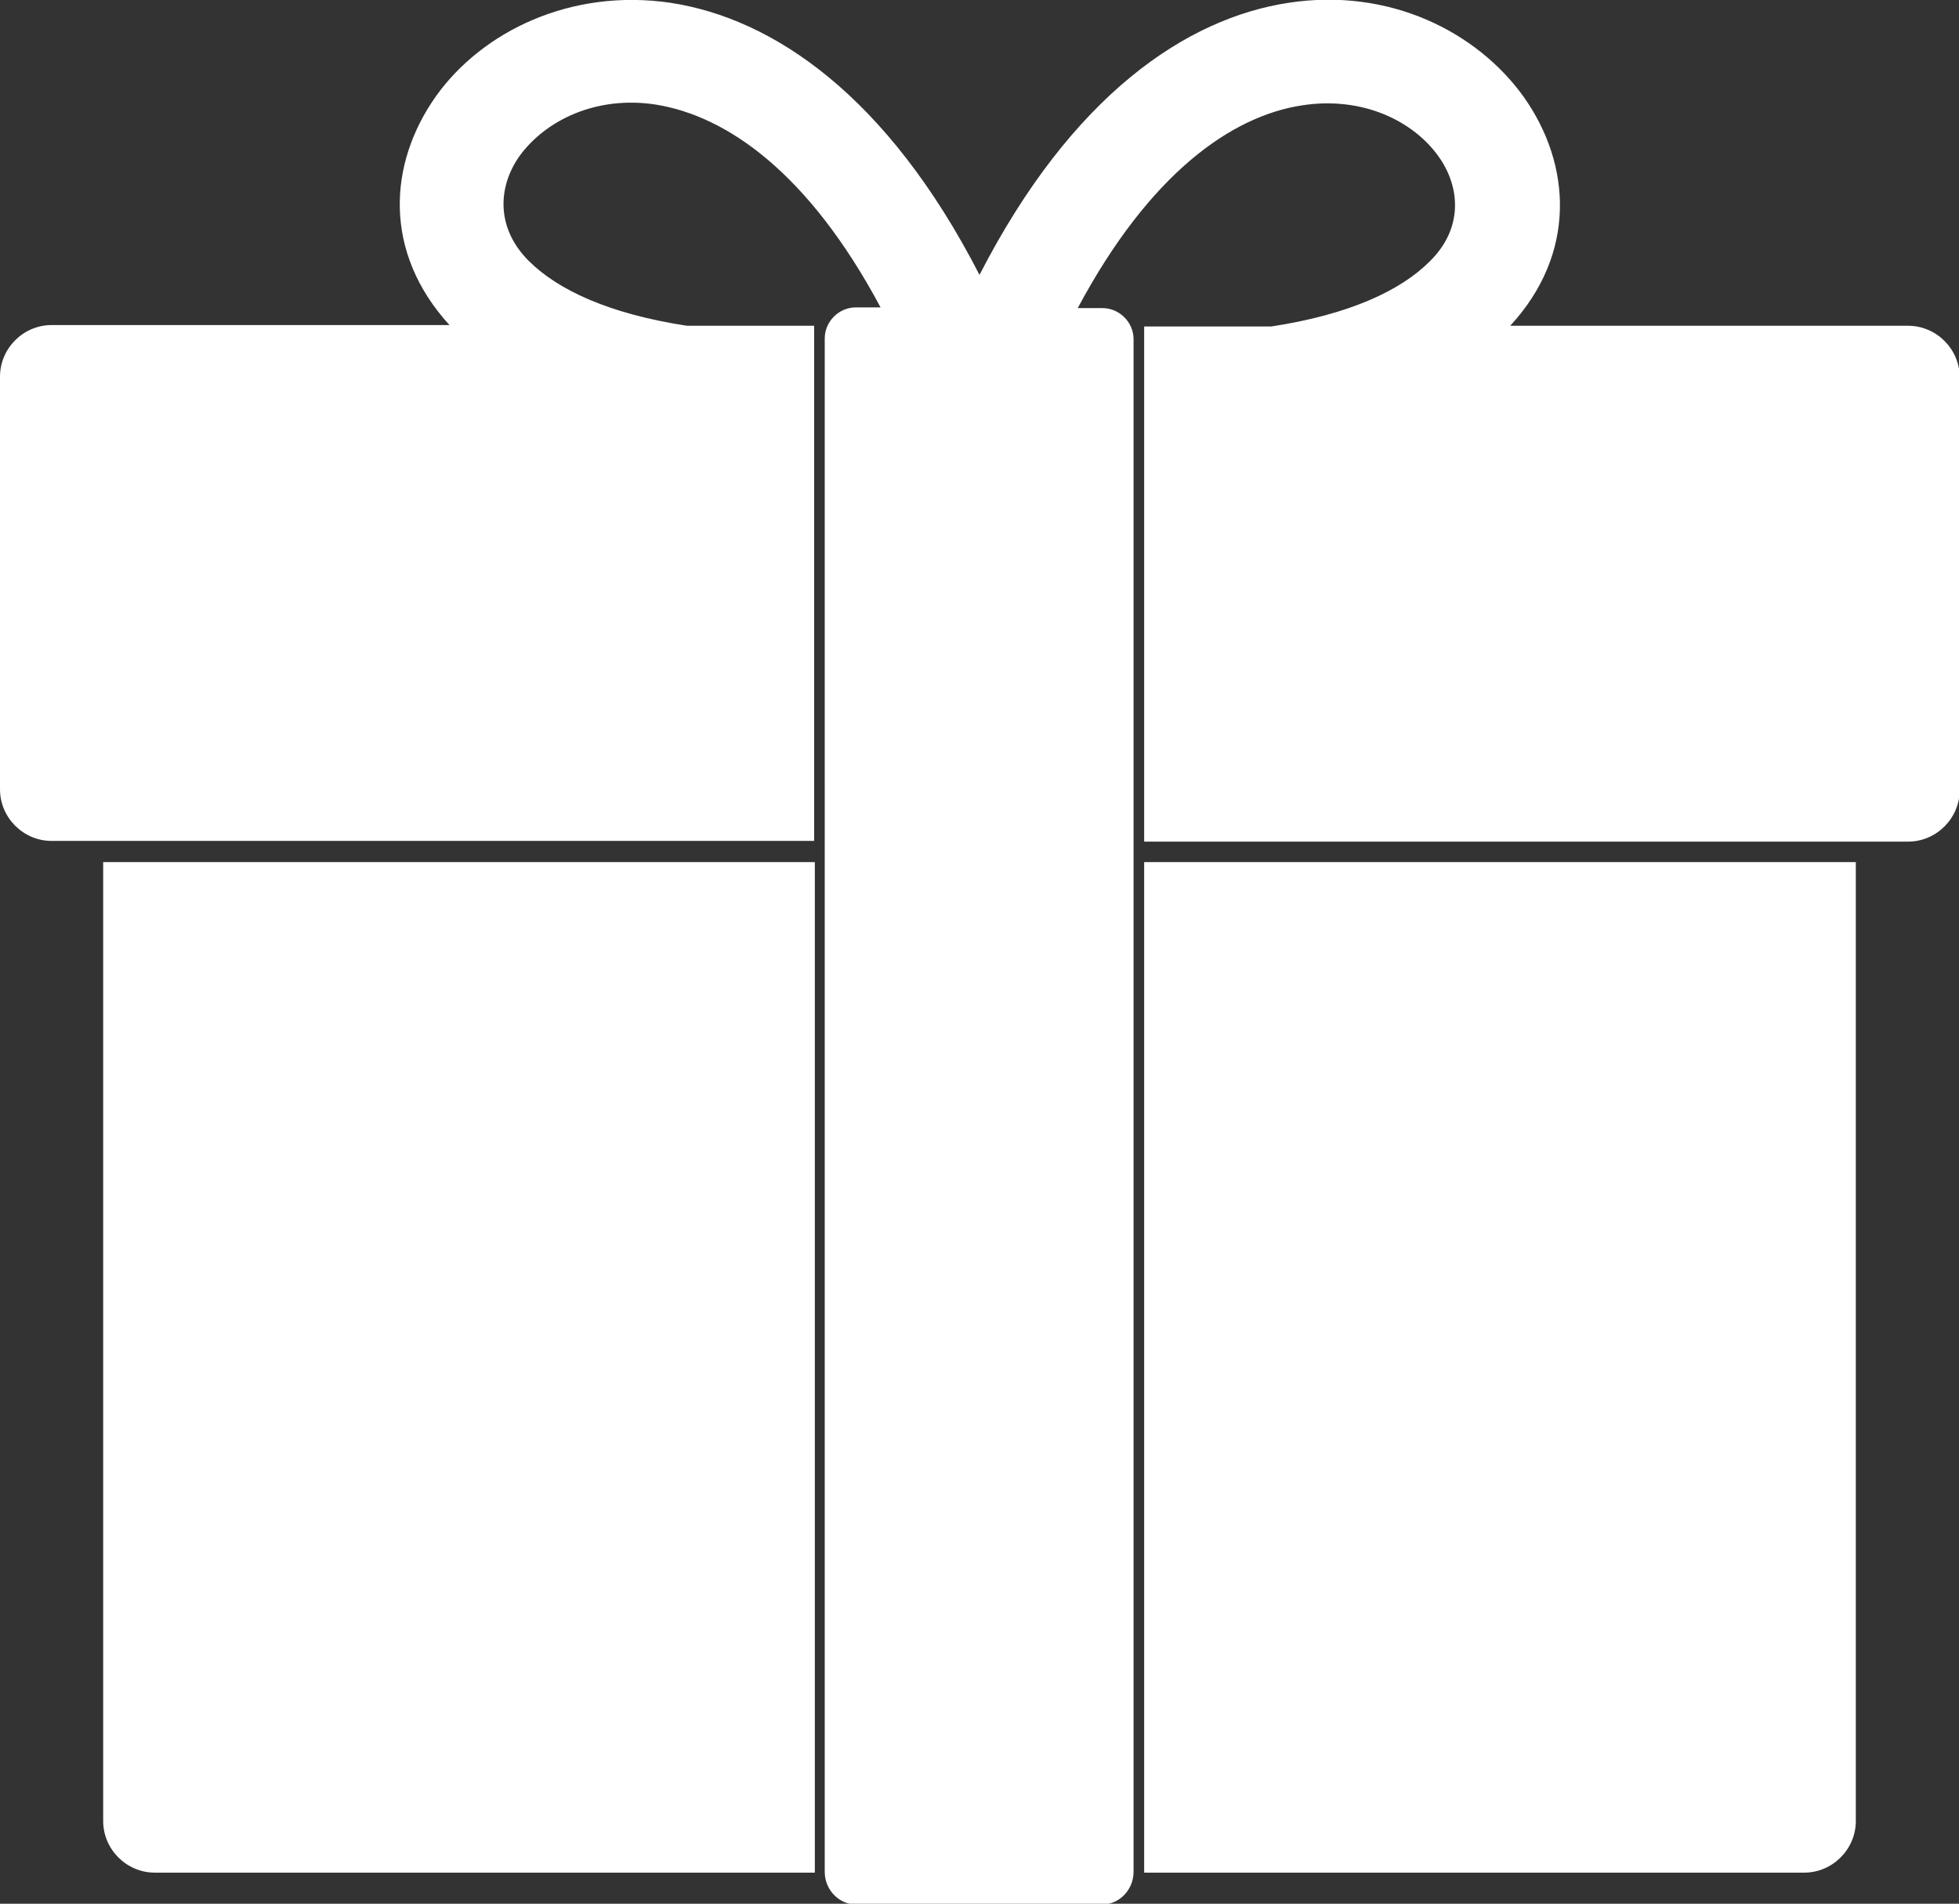 <?xml version="1.0" encoding="UTF-8"?>
<svg id="Layer_2" data-name="Layer 2" xmlns="http://www.w3.org/2000/svg" viewBox="0 0 27.72 26.94">
  <rect x="0" y="0" width="27.72" height="26.94" fill="#333333" stroke="none"/>
  <defs>
    <style>
      .cls-1 {
        fill: #fff;
        fill-rule: evenodd;
      }
    </style>
  </defs>
  <g id="Layer_1-2" data-name="Layer 1">
    <path class="cls-1" d="M26.26,11.91h-10.07v-7.29h1.8c1.11-.17,1.83-.51,2.24-.92h0c.47-.46.44-1.04.13-1.48-.36-.51-1.08-.86-1.93-.73-1,.15-2.16.96-3.18,2.87h.35c.24,0,.44.2.44.44v21.69c0,.25-.2.46-.44.46h-3.49c-.24,0-.44-.21-.44-.46V4.79c0-.24.2-.44.44-.44h.35c-1.02-1.91-2.18-2.71-3.18-2.87-.84-.13-1.56.22-1.93.73-.31.44-.33,1.02.13,1.48h0c.41.41,1.13.75,2.24.92h1.8v7.29H.73c-.4,0-.73-.33-.73-.73v-5.84c0-.4.33-.73.73-.73h5.63c-.94-1.03-.87-2.28-.19-3.24C6.82.45,8.07-.17,9.49.04c1.44.22,3.06,1.3,4.37,3.85C15.17,1.34,16.79.26,18.23.04c1.43-.22,2.67.41,3.33,1.33.68.96.75,2.22-.19,3.24h5.63c.4,0,.73.33.73.73v5.84c0,.4-.33.73-.73.73h-.73ZM26.26,12.2h-10.07v14.3h9.34c.4,0,.73-.33.73-.73v-13.57h0ZM11.53,26.5v-14.3H1.46v13.57c0,.4.33.73.73.73h9.34Z"/>
  </g>
</svg>